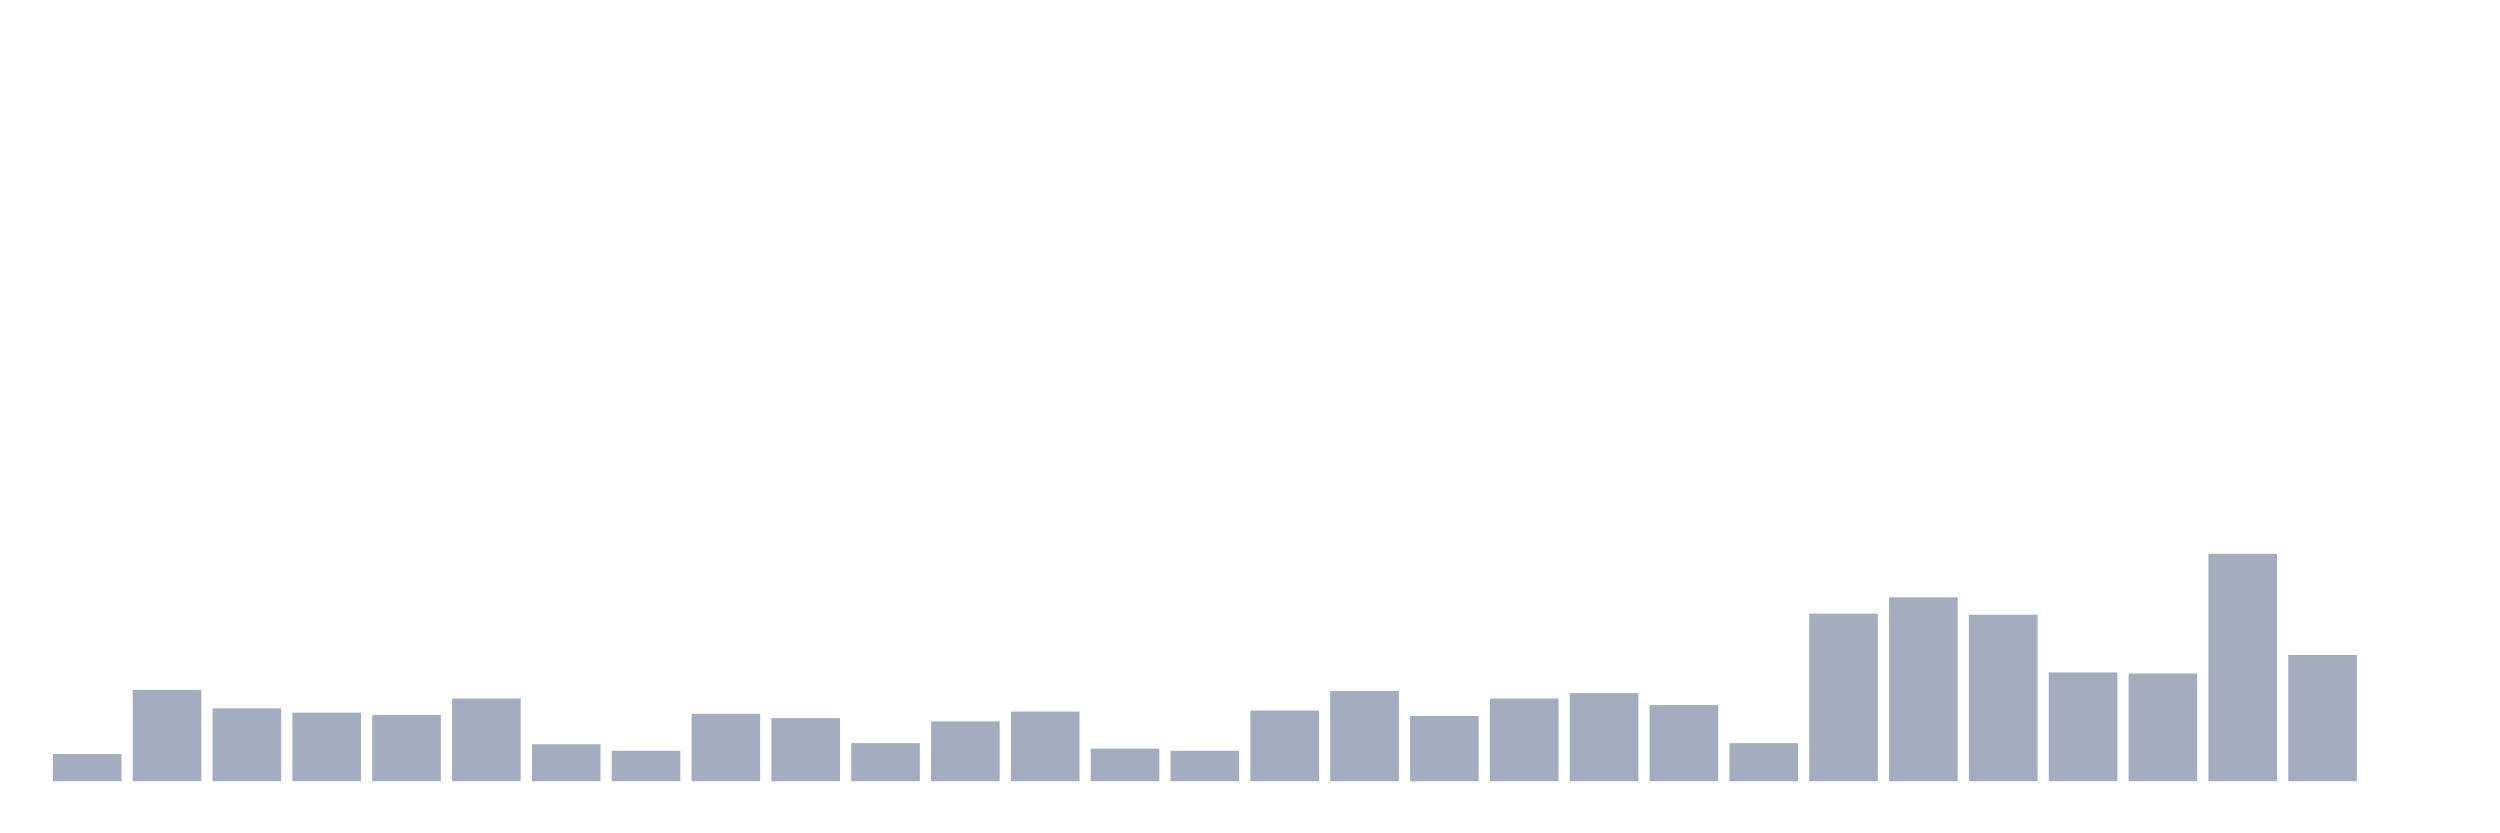 <svg xmlns="http://www.w3.org/2000/svg" viewBox="0 0 480 160"><g transform="translate(10,10)"><rect class="bar" x="0.153" width="13.175" y="134.776" height="5.224" fill="rgb(164,173,192)"></rect><rect class="bar" x="15.482" width="13.175" y="122.448" height="17.552" fill="rgb(164,173,192)"></rect><rect class="bar" x="30.81" width="13.175" y="126" height="14" fill="rgb(164,173,192)"></rect><rect class="bar" x="46.138" width="13.175" y="126.836" height="13.164" fill="rgb(164,173,192)"></rect><rect class="bar" x="61.466" width="13.175" y="127.254" height="12.746" fill="rgb(164,173,192)"></rect><rect class="bar" x="76.794" width="13.175" y="124.119" height="15.881" fill="rgb(164,173,192)"></rect><rect class="bar" x="92.123" width="13.175" y="132.896" height="7.104" fill="rgb(164,173,192)"></rect><rect class="bar" x="107.451" width="13.175" y="134.149" height="5.851" fill="rgb(164,173,192)"></rect><rect class="bar" x="122.779" width="13.175" y="127.045" height="12.955" fill="rgb(164,173,192)"></rect><rect class="bar" x="138.107" width="13.175" y="127.881" height="12.119" fill="rgb(164,173,192)"></rect><rect class="bar" x="153.436" width="13.175" y="132.687" height="7.313" fill="rgb(164,173,192)"></rect><rect class="bar" x="168.764" width="13.175" y="128.507" height="11.493" fill="rgb(164,173,192)"></rect><rect class="bar" x="184.092" width="13.175" y="126.627" height="13.373" fill="rgb(164,173,192)"></rect><rect class="bar" x="199.42" width="13.175" y="133.731" height="6.269" fill="rgb(164,173,192)"></rect><rect class="bar" x="214.748" width="13.175" y="134.149" height="5.851" fill="rgb(164,173,192)"></rect><rect class="bar" x="230.077" width="13.175" y="126.418" height="13.582" fill="rgb(164,173,192)"></rect><rect class="bar" x="245.405" width="13.175" y="122.657" height="17.343" fill="rgb(164,173,192)"></rect><rect class="bar" x="260.733" width="13.175" y="127.463" height="12.537" fill="rgb(164,173,192)"></rect><rect class="bar" x="276.061" width="13.175" y="124.119" height="15.881" fill="rgb(164,173,192)"></rect><rect class="bar" x="291.39" width="13.175" y="123.075" height="16.925" fill="rgb(164,173,192)"></rect><rect class="bar" x="306.718" width="13.175" y="125.373" height="14.627" fill="rgb(164,173,192)"></rect><rect class="bar" x="322.046" width="13.175" y="132.687" height="7.313" fill="rgb(164,173,192)"></rect><rect class="bar" x="337.374" width="13.175" y="107.821" height="32.179" fill="rgb(164,173,192)"></rect><rect class="bar" x="352.702" width="13.175" y="104.687" height="35.313" fill="rgb(164,173,192)"></rect><rect class="bar" x="368.031" width="13.175" y="108.03" height="31.97" fill="rgb(164,173,192)"></rect><rect class="bar" x="383.359" width="13.175" y="119.104" height="20.896" fill="rgb(164,173,192)"></rect><rect class="bar" x="398.687" width="13.175" y="119.313" height="20.687" fill="rgb(164,173,192)"></rect><rect class="bar" x="414.015" width="13.175" y="96.328" height="43.672" fill="rgb(164,173,192)"></rect><rect class="bar" x="429.344" width="13.175" y="115.761" height="24.239" fill="rgb(164,173,192)"></rect><rect class="bar" x="444.672" width="13.175" y="140" height="0" fill="rgb(164,173,192)"></rect></g></svg>